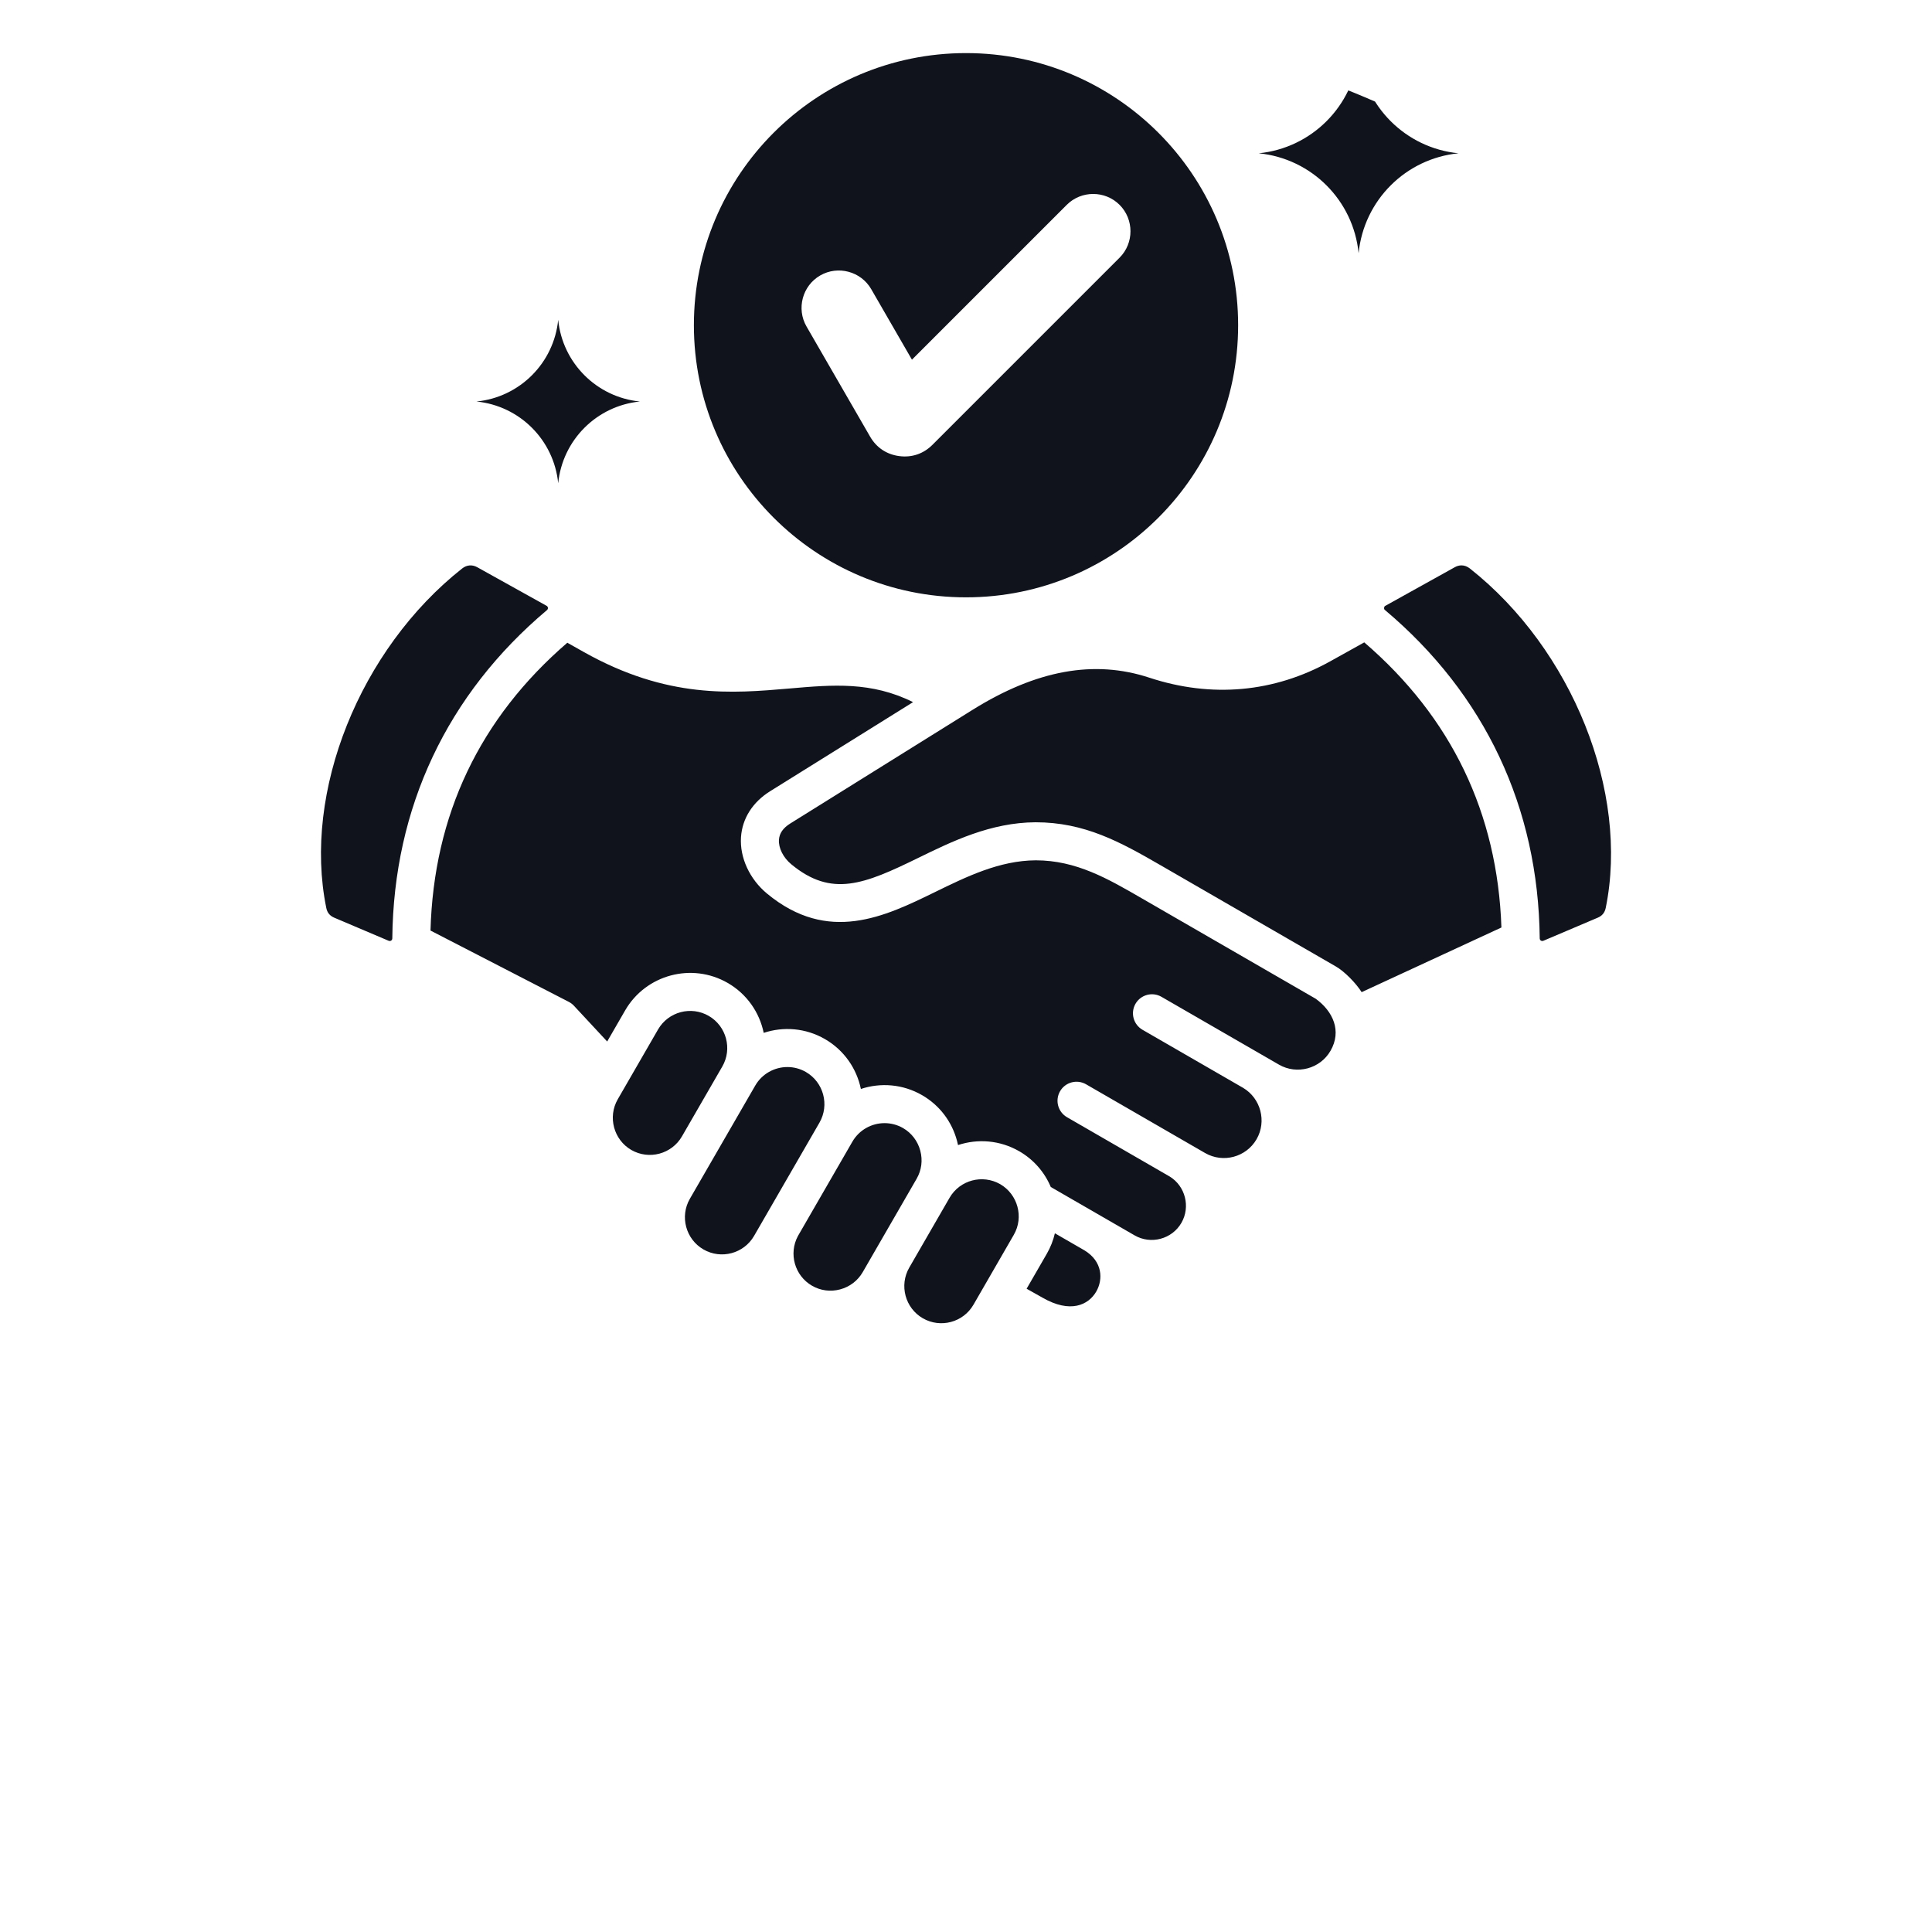 <svg width="160" height="160" viewBox="0 0 160 160" fill="none" xmlns="http://www.w3.org/2000/svg">
<g filter="url(#filter0_i_288_4354)">
<g clip-path="url(#clip0_288_4354)">
<path fill-rule="evenodd" clip-rule="evenodd" d="M59.816 86.327L56.477 92.109C55.631 93.576 53.748 94.08 52.283 93.235C50.823 92.392 50.315 90.499 51.159 89.039L54.497 83.256C55.344 81.789 57.226 81.285 58.694 82.132C60.158 82.98 60.664 84.86 59.816 86.328V86.327ZM66.74 86.778C66.258 86.5 65.731 86.368 65.209 86.368C64.148 86.368 63.113 86.918 62.546 87.902L57.132 97.278C56.285 98.743 56.793 100.627 58.257 101.473C59.722 102.32 61.605 101.816 62.451 100.349L67.864 90.974C68.71 89.506 68.206 87.626 66.74 86.778L66.74 86.778ZM45.295 48.528C45.419 48.423 45.402 48.244 45.259 48.166L39.52 44.973C39.105 44.744 38.656 44.78 38.283 45.072C29.796 51.766 25.06 63.593 27.022 73.192C27.099 73.581 27.315 73.843 27.68 73.998L32.183 75.91C32.334 75.973 32.489 75.874 32.489 75.709C32.599 64.887 37.027 55.489 45.295 48.528V48.528ZM76.213 93.291C76 92.494 75.493 91.832 74.787 91.422C74.306 91.146 73.777 91.013 73.257 91.013C72.195 91.013 71.161 91.564 70.591 92.548L66.079 100.365C65.298 101.82 65.81 103.649 67.25 104.48C67.956 104.887 68.783 104.995 69.579 104.781C70.375 104.567 71.036 104.061 71.446 103.355L75.912 95.619C76.32 94.912 76.427 94.087 76.213 93.291ZM108.97 80.717L94.57 72.402C91.758 70.775 89.135 69.248 85.776 69.248C82.775 69.265 80.059 70.593 77.431 71.878C73.286 73.903 68.589 76.197 63.517 71.999C62.077 70.804 61.254 69.018 61.366 67.331C61.47 65.783 62.327 64.431 63.781 63.524L75.616 56.148C72.161 54.43 68.981 54.705 65.392 55.017C60.651 55.426 55.278 55.895 48.337 51.991L46.983 51.228C39.727 57.483 35.916 65.497 35.652 75.064L47.102 80.968C47.264 81.051 47.41 81.161 47.533 81.294L50.284 84.253L51.77 81.68C53.485 78.711 57.296 77.69 60.268 79.404C61.867 80.327 62.9 81.857 63.247 83.537C64.874 82.998 66.716 83.128 68.314 84.05C69.913 84.973 70.947 86.503 71.295 88.183C72.923 87.644 74.764 87.774 76.362 88.696C77.798 89.525 78.824 90.867 79.255 92.475C79.287 92.593 79.315 92.711 79.34 92.829C80.968 92.29 82.811 92.42 84.41 93.342C85.592 94.025 86.499 95.059 87.022 96.302L93.963 100.308C95.311 101.089 97.062 100.621 97.84 99.271C98.602 97.947 98.169 96.229 96.865 95.432L88.367 90.524C87.614 90.089 87.355 89.127 87.789 88.373C88.226 87.618 89.189 87.362 89.943 87.796C93.227 89.693 96.512 91.59 99.797 93.486C101.289 94.348 103.204 93.835 104.065 92.343C104.914 90.873 104.414 88.962 102.955 88.095L94.614 83.28C93.862 82.844 93.603 81.881 94.038 81.127C94.474 80.374 95.437 80.117 96.188 80.552C99.432 82.424 102.676 84.297 105.919 86.169C107.404 87.026 109.328 86.512 110.186 85.026C111.137 83.38 110.396 81.758 108.97 80.718V80.717ZM121.719 45.072C121.506 44.908 121.273 44.822 121.033 44.822C120.847 44.822 120.661 44.874 120.481 44.973L114.739 48.166C114.66 48.21 114.635 48.247 114.627 48.339C114.618 48.429 114.635 48.469 114.706 48.528C122.974 55.489 127.402 64.887 127.513 75.709C127.513 75.874 127.667 75.973 127.818 75.91L132.32 73.998C132.684 73.844 132.899 73.58 132.979 73.192C134.941 63.594 130.205 51.766 121.719 45.072ZM112.982 51.199L110.165 52.767C105.517 55.353 100.335 55.82 95.181 54.122C90.618 52.619 85.833 53.489 80.545 56.785L65.448 66.197C64.851 66.57 64.545 67.009 64.51 67.542C64.462 68.226 64.863 69.022 65.526 69.572C68.87 72.342 71.567 71.237 76.047 69.047C78.855 67.674 82.039 66.12 85.755 66.097C89.815 66.097 92.75 67.71 96.148 69.675L110.617 78.031C111.349 78.442 112.314 79.446 112.766 80.166L124.341 74.811C124.017 65.341 120.198 57.403 112.982 51.199ZM89.814 101.551L87.361 100.135C87.224 100.726 86.999 101.3 86.687 101.84L85.02 104.727L86.336 105.467C88.64 106.797 90.144 106.075 90.787 104.961C91.371 103.947 91.308 102.46 89.814 101.551H89.814ZM82.835 96.069C81.372 95.233 79.493 95.718 78.639 97.194L75.3 102.979C74.455 104.443 74.961 106.328 76.424 107.174C77.892 108.019 79.772 107.515 80.619 106.05L83.957 100.265C84.805 98.805 84.292 96.916 82.835 96.069ZM57.465 24.933C57.465 12.487 67.554 2.397 80.001 2.397C92.447 2.397 102.537 12.487 102.537 24.933C102.537 37.379 92.447 47.469 80.001 47.469C67.554 47.469 57.465 37.379 57.465 24.933ZM66.792 25.038L72.058 34.159C72.585 35.072 73.426 35.634 74.472 35.772C75.516 35.909 76.475 35.584 77.22 34.839L92.719 19.34C93.922 18.137 93.922 16.168 92.719 14.965C91.516 13.762 89.547 13.762 88.344 14.965L75.523 27.787L72.15 21.945C71.301 20.474 69.396 19.963 67.925 20.813C66.451 21.663 65.942 23.565 66.792 25.038L66.792 25.038ZM112.514 18.967C112.949 14.591 116.41 11.13 120.786 10.695C116.41 10.261 112.949 6.8 112.514 2.424C112.08 6.8 108.619 10.261 104.243 10.695C108.619 11.13 112.08 14.591 112.514 18.967ZM46.227 38.02C46.582 34.44 49.414 31.608 52.995 31.252C49.414 30.897 46.582 28.065 46.227 24.485C45.872 28.065 43.04 30.897 39.459 31.252C43.04 31.608 45.872 34.44 46.227 38.02Z" fill="#10131C"/>
</g>
</g>
<defs>
<filter id="filter0_i_288_4354" x="0" y="0" width="160" height="160" filterUnits="userSpaceOnUse" color-interpolation-filters="sRGB">
<feFlood flood-opacity="0" result="BackgroundImageFix"/>
<feBlend mode="normal" in="SourceGraphic" in2="BackgroundImageFix" result="shape"/>
<feColorMatrix in="SourceAlpha" type="matrix" values="0 0 0 0 0 0 0 0 0 0 0 0 0 0 0 0 0 0 127 0" result="hardAlpha"/>
<feOffset dy="2"/>
<feComposite in2="hardAlpha" operator="arithmetic" k2="-1" k3="1"/>
<feColorMatrix type="matrix" values="0 0 0 0 0.812 0 0 0 0 0.906 0 0 0 0 1 0 0 0 0.16 0"/>
<feBlend mode="normal" in2="shape" result="effect1_innerShadow_288_4354"/>
</filter>
<clipPath id="clip0_288_4354">
<rect width="160" height="160" rx="76.923" transform="matrix(-1 0 0 1 160 0)" fill="white"/>
</clipPath>
</defs>
</svg>
